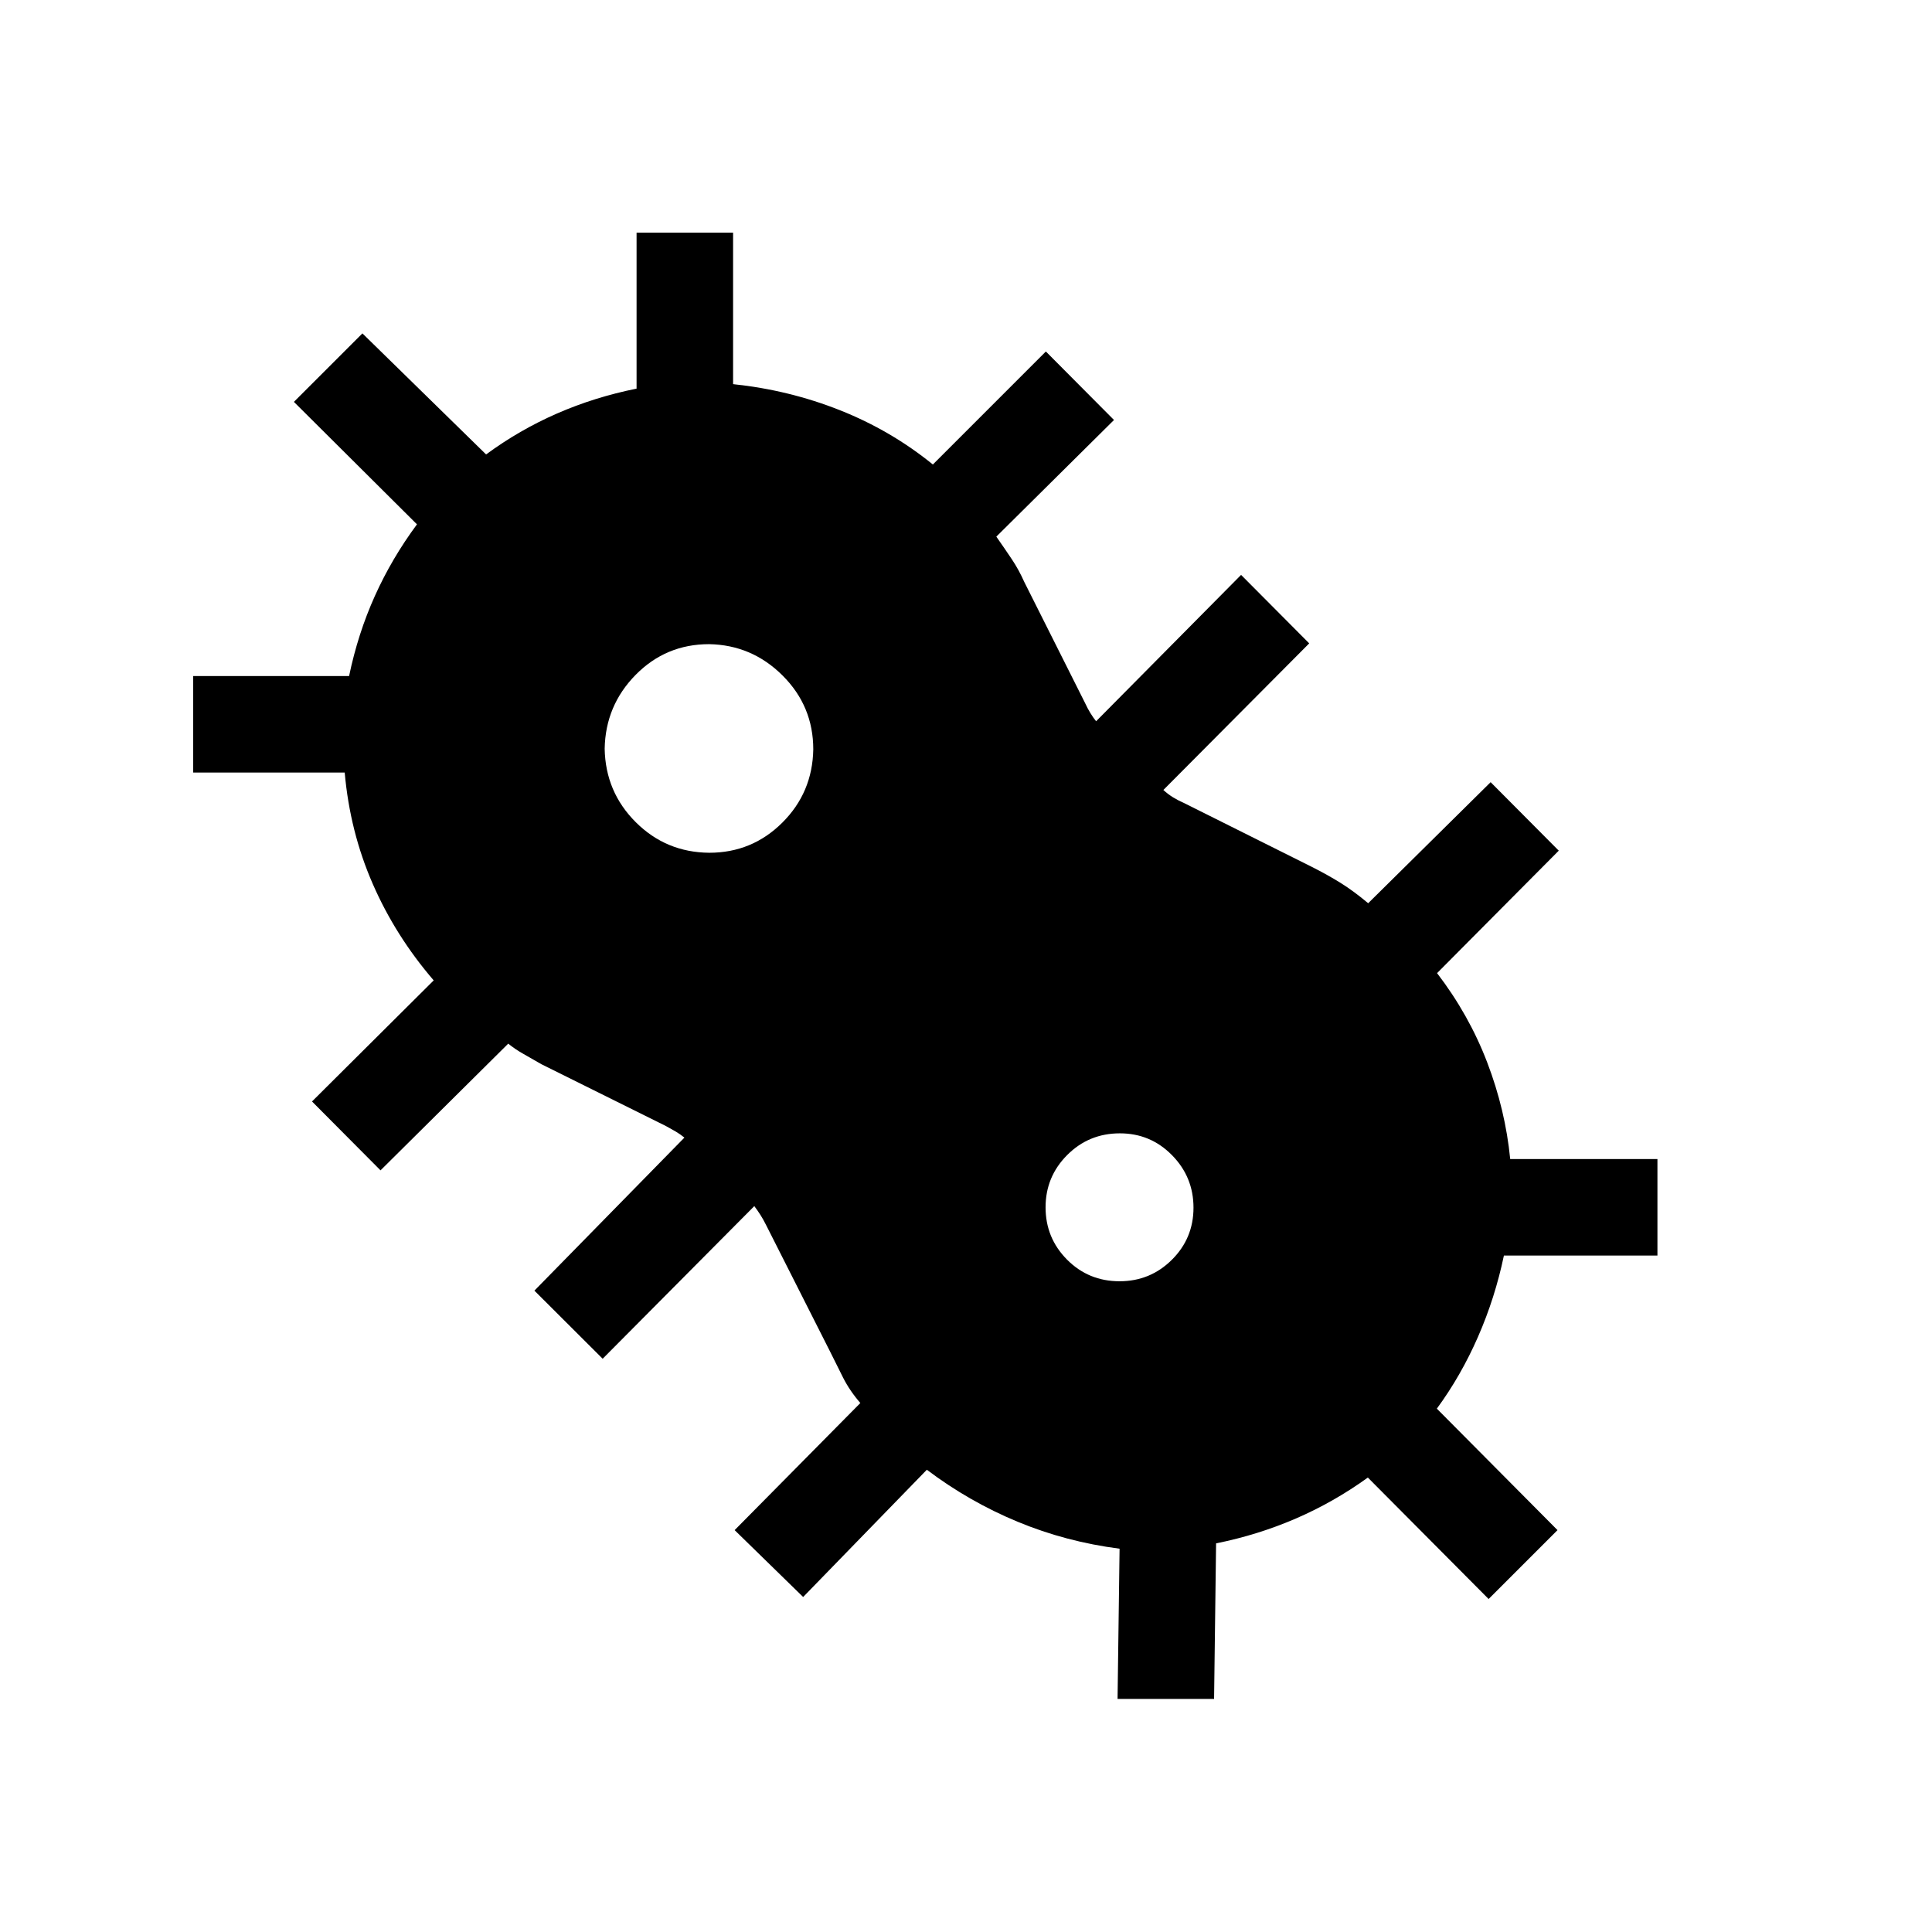 <svg xmlns="http://www.w3.org/2000/svg" height="20" viewBox="0 -960 960 960" width="20"><path d="m399.08-166.46-34.04-33.23 62.46-63.16q-5.27-6.07-8.58-12.62-3.32-6.55-6.54-13.11l-31.8-62.88q-1.35-2.7-2.7-4.81-1.34-2.12-3.07-4.42l-75.35 75.84-33.92-33.84 74.54-76.04q-2.12-1.73-4.43-3.08-2.3-1.34-4.8-2.69l-61.81-30.69q-4.81-2.79-8.96-5.13-4.16-2.34-7.54-5.1l-63.46 62.96-34.04-34.23 60.46-60.16q-18.99-22.06-30.3-47.99-11.32-25.93-13.92-55.28H96v-47.96h77.46q4.4-21.12 12.81-39.79 8.4-18.67 20.92-35.59l-61.15-60.85 34.04-34.03 61.46 60.15q16.5-12.15 35.21-20.33 18.71-8.17 39.56-12.37v-77.49h47.96v75.26q27.8 2.92 53.1 12.96 25.31 10.04 46.17 26.97l56.15-56.15 33.85 34.03-58.47 57.96q4.39 6.27 7.8 11.38 3.4 5.11 6.04 11.04l30.36 60.47q1.15 2.5 2.5 4.71 1.34 2.21 2.88 4.14l72.04-72.73 33.85 34.03-72.47 72.85q2.31 2.11 4.81 3.65 2.5 1.54 5.58 2.89l63.27 31.61q8.08 4.08 14.46 8.06 6.39 3.98 13.65 10.06l60.85-60.15 33.85 34.03-60.47 60.85q15.85 20.69 24.89 44.31 9.04 23.61 11.45 48.07h73.16v47.96h-76.29q-4.4 21.04-12.88 40.41-8.48 19.36-20.44 35.66l59.96 60.36-34.23 34.23-60.01-60.35q-16.84 12.15-35.7 20.33-18.87 8.17-39.71 12.37l-1 77.3h-47.96l1-74.65q-26.7-3.44-50.73-13.42-24.04-9.97-45.04-25.81l-61.46 63.23Zm-46.67-369.81q21.28 0 36.3-14.95 15.02-14.95 15.4-36.42 0-21.48-15.24-36.69-15.24-15.21-36.52-15.59-21.47 0-36.49 15.24-15.01 15.24-15.4 36.71.39 21.47 15.43 36.49 15.05 15.02 36.52 15.21Zm203.9 212.92q15.23 0 25.98-10.67t10.75-25.9q0-15.23-10.68-26.08-10.67-10.85-25.9-10.85-15.42 0-26.17 10.77-10.75 10.77-10.75 26t10.67 25.98q10.67 10.75 26.1 10.75Z"/></svg>